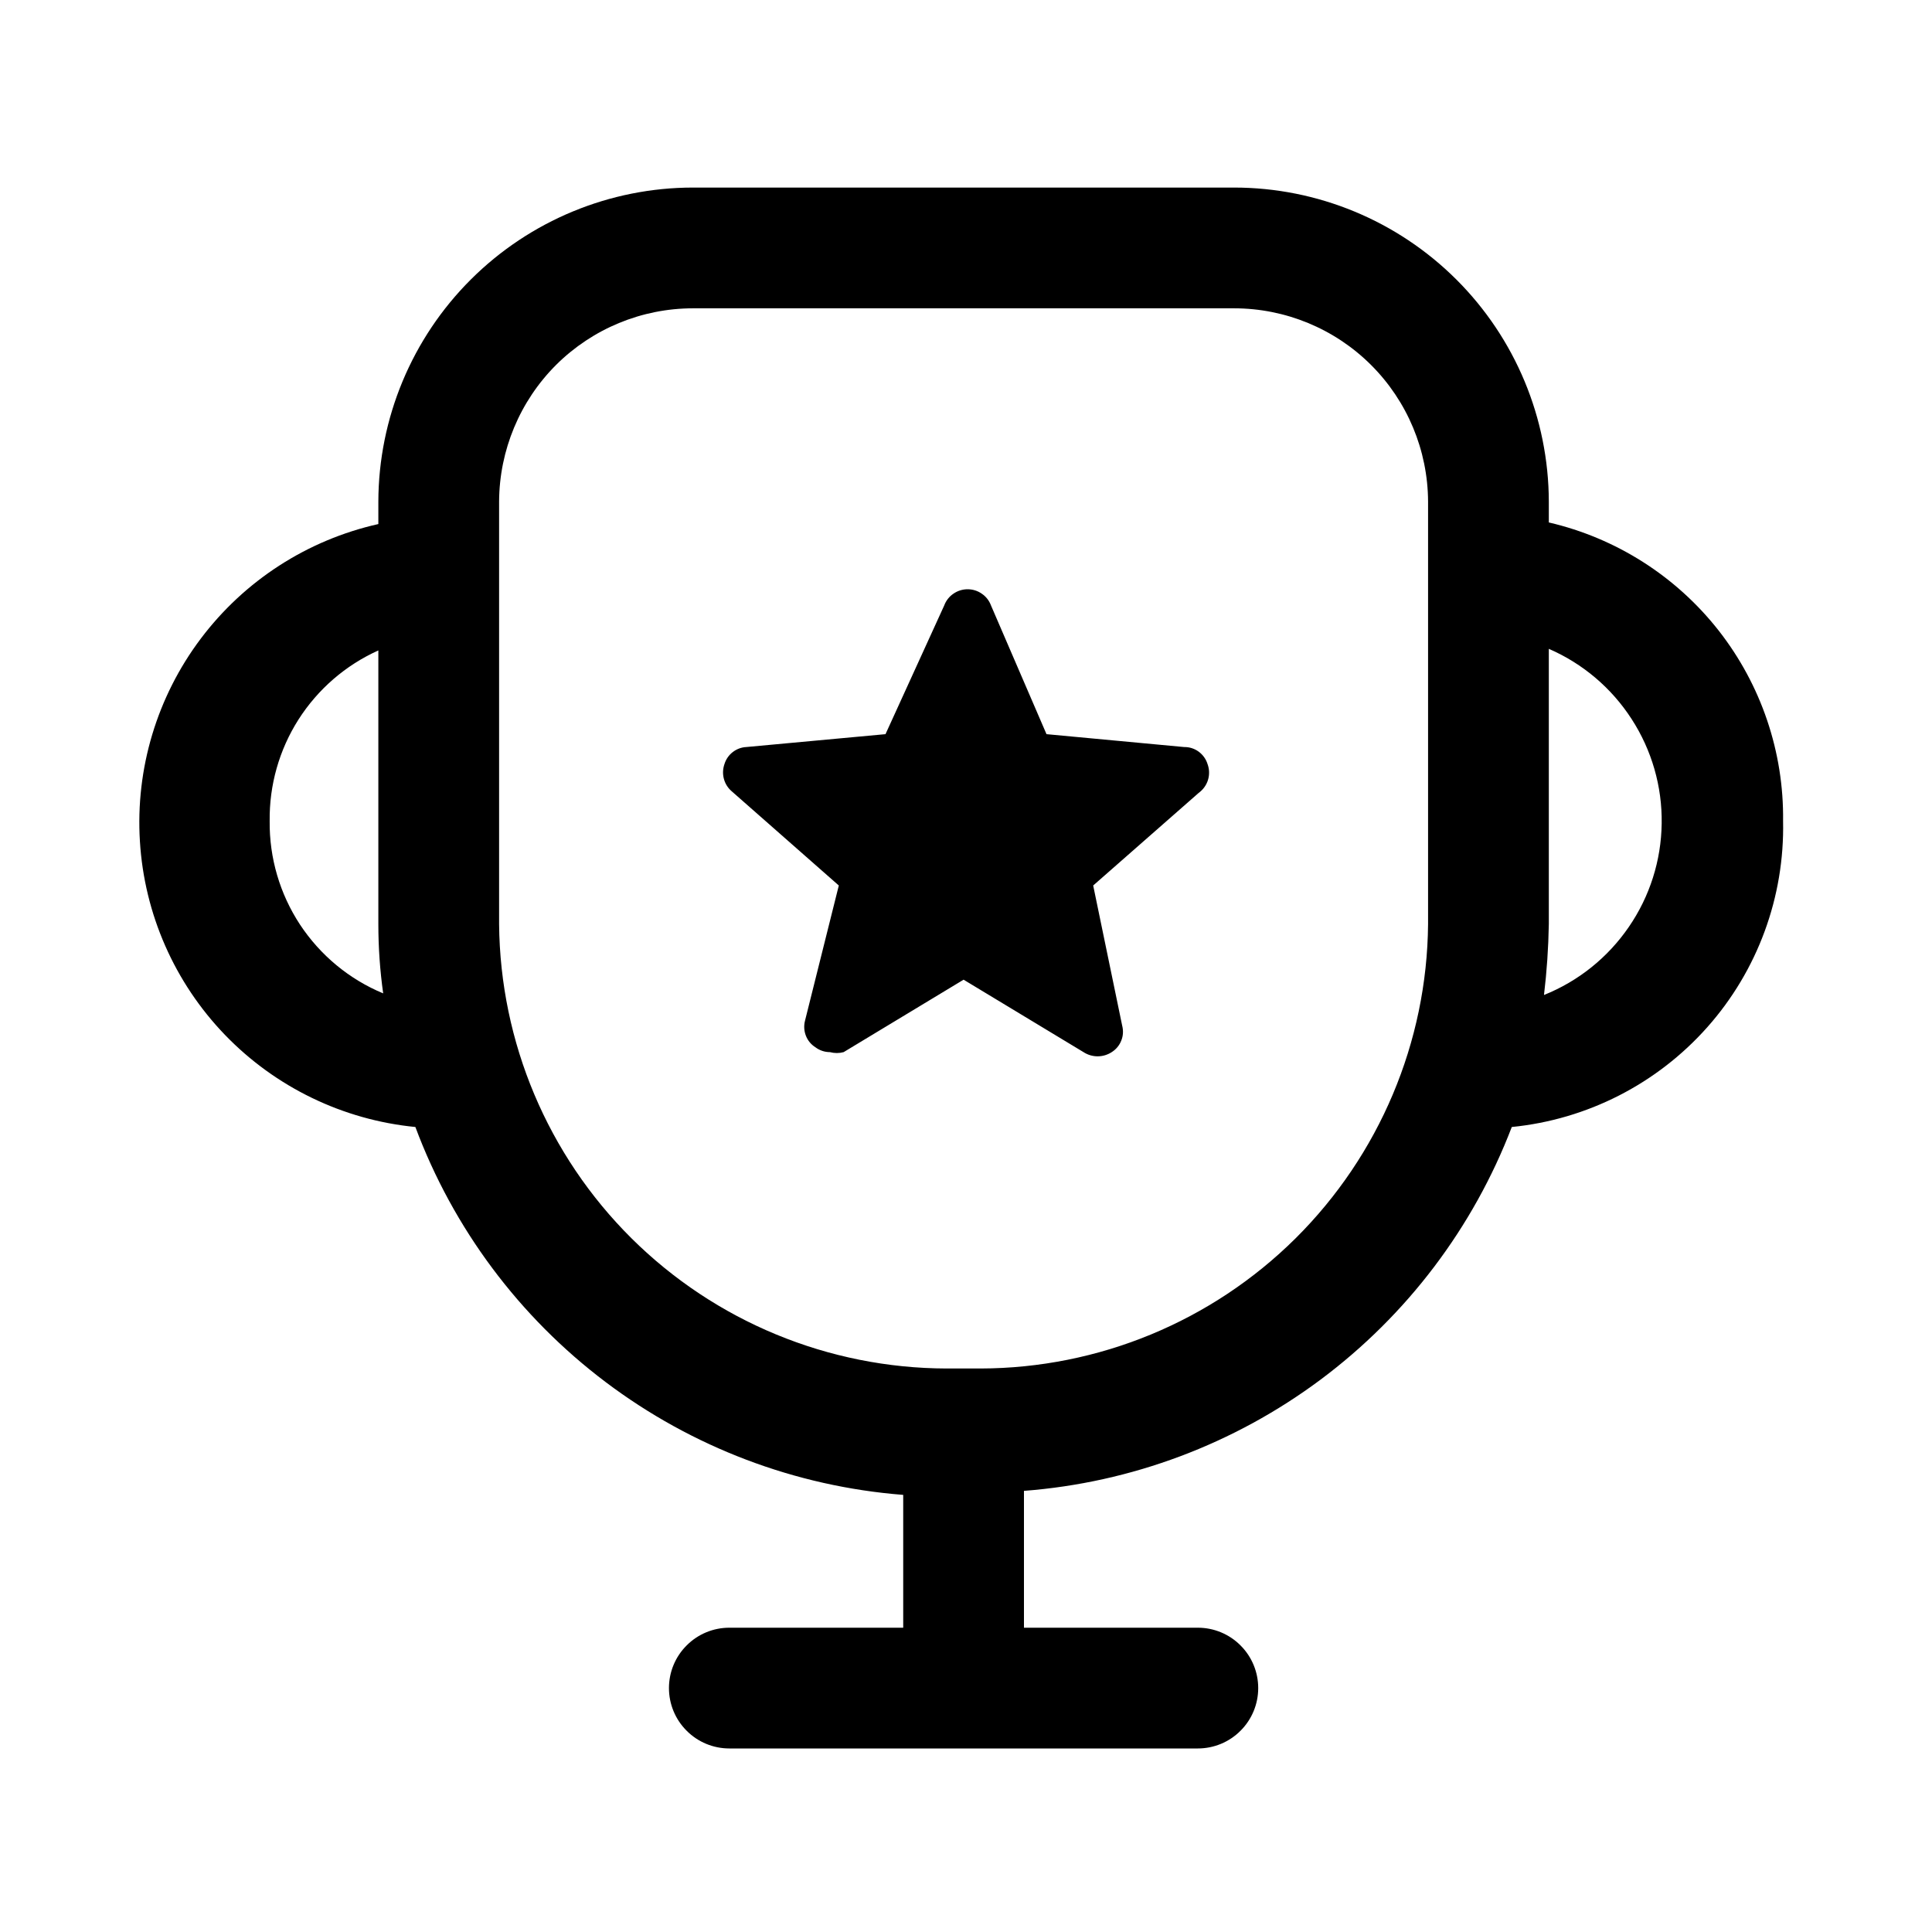 <svg width="24" height="24" viewBox="0 0 24 24" fill="none" xmlns="http://www.w3.org/2000/svg">
<path fill-rule="evenodd" clip-rule="evenodd" d="M21.349 7.832C21.878 8.507 22.161 9.343 22.15 10.2C22.17 11.141 21.834 12.056 21.209 12.76C20.584 13.464 19.717 13.907 18.78 14C18.301 15.25 17.477 16.338 16.405 17.138C15.332 17.938 14.054 18.418 12.72 18.52V20.22H14.88C15.079 20.22 15.27 20.299 15.41 20.44C15.551 20.58 15.63 20.771 15.63 20.97C15.63 21.169 15.551 21.36 15.41 21.5C15.27 21.641 15.079 21.72 14.88 21.72H9.06C8.861 21.72 8.67 21.641 8.53 21.5C8.389 21.36 8.31 21.169 8.31 20.97C8.31 20.771 8.389 20.58 8.53 20.44C8.67 20.299 8.861 20.22 9.06 20.22H11.22V18.57C9.879 18.465 8.597 17.978 7.524 17.169C6.45 16.359 5.63 15.26 5.16 14C4.261 13.912 3.422 13.506 2.795 12.856C2.168 12.206 1.793 11.353 1.738 10.451C1.682 9.549 1.95 8.657 2.493 7.935C3.036 7.213 3.818 6.708 4.7 6.51V6.23C4.703 5.195 5.116 4.203 5.849 3.472C6.582 2.741 7.575 2.33 8.61 2.33H15.33C16.365 2.33 17.358 2.741 18.091 3.472C18.824 4.203 19.237 5.195 19.24 6.23V6.49C20.075 6.684 20.819 7.157 21.349 7.832ZM3.708 8.938C3.468 9.315 3.344 9.754 3.35 10.2C3.345 10.657 3.476 11.104 3.727 11.486C3.979 11.867 4.338 12.165 4.76 12.34C4.72 12.055 4.7 11.768 4.7 11.48V8.08C4.293 8.263 3.948 8.562 3.708 8.938ZM16.094 15.383C17.135 14.349 17.727 12.947 17.74 11.48V6.23C17.737 5.593 17.482 4.982 17.03 4.532C16.579 4.083 15.967 3.83 15.33 3.83H8.61C7.972 3.83 7.361 4.083 6.909 4.532C6.458 4.982 6.203 5.593 6.2 6.23V11.48C6.213 12.947 6.804 14.349 7.845 15.383C8.886 16.416 10.293 16.997 11.76 17H12.18C13.647 16.997 15.053 16.416 16.094 15.383ZM19.24 11.48C19.235 11.774 19.215 12.068 19.18 12.36C19.607 12.189 19.973 11.895 20.233 11.516C20.494 11.137 20.636 10.69 20.642 10.23C20.649 9.77 20.519 9.319 20.269 8.933C20.02 8.547 19.662 8.243 19.24 8.06V11.48ZM13 9.12L14.71 9.28C14.775 9.279 14.838 9.299 14.89 9.337C14.942 9.375 14.981 9.429 15 9.49C15.024 9.554 15.026 9.624 15.006 9.689C14.986 9.754 14.945 9.81 14.89 9.85L13.58 11L13.94 12.74C13.956 12.802 13.953 12.867 13.929 12.926C13.906 12.986 13.864 13.036 13.81 13.07C13.758 13.104 13.697 13.122 13.635 13.122C13.573 13.122 13.512 13.104 13.46 13.07L11.97 12.17L10.48 13.07C10.424 13.085 10.366 13.085 10.31 13.07C10.245 13.07 10.182 13.049 10.13 13.01C10.076 12.976 10.034 12.926 10.011 12.866C9.988 12.807 9.984 12.742 10 12.68L10.42 11L9.09 9.83C9.042 9.789 9.008 9.735 8.992 9.674C8.976 9.613 8.979 9.549 9 9.49C9.018 9.432 9.054 9.38 9.102 9.343C9.151 9.305 9.209 9.283 9.27 9.28L11 9.12L11.73 7.52C11.752 7.461 11.792 7.41 11.844 7.375C11.896 7.339 11.957 7.32 12.02 7.32C12.083 7.32 12.145 7.339 12.196 7.375C12.248 7.41 12.288 7.461 12.31 7.52L13 9.12Z" fill="black"/>
</svg>
